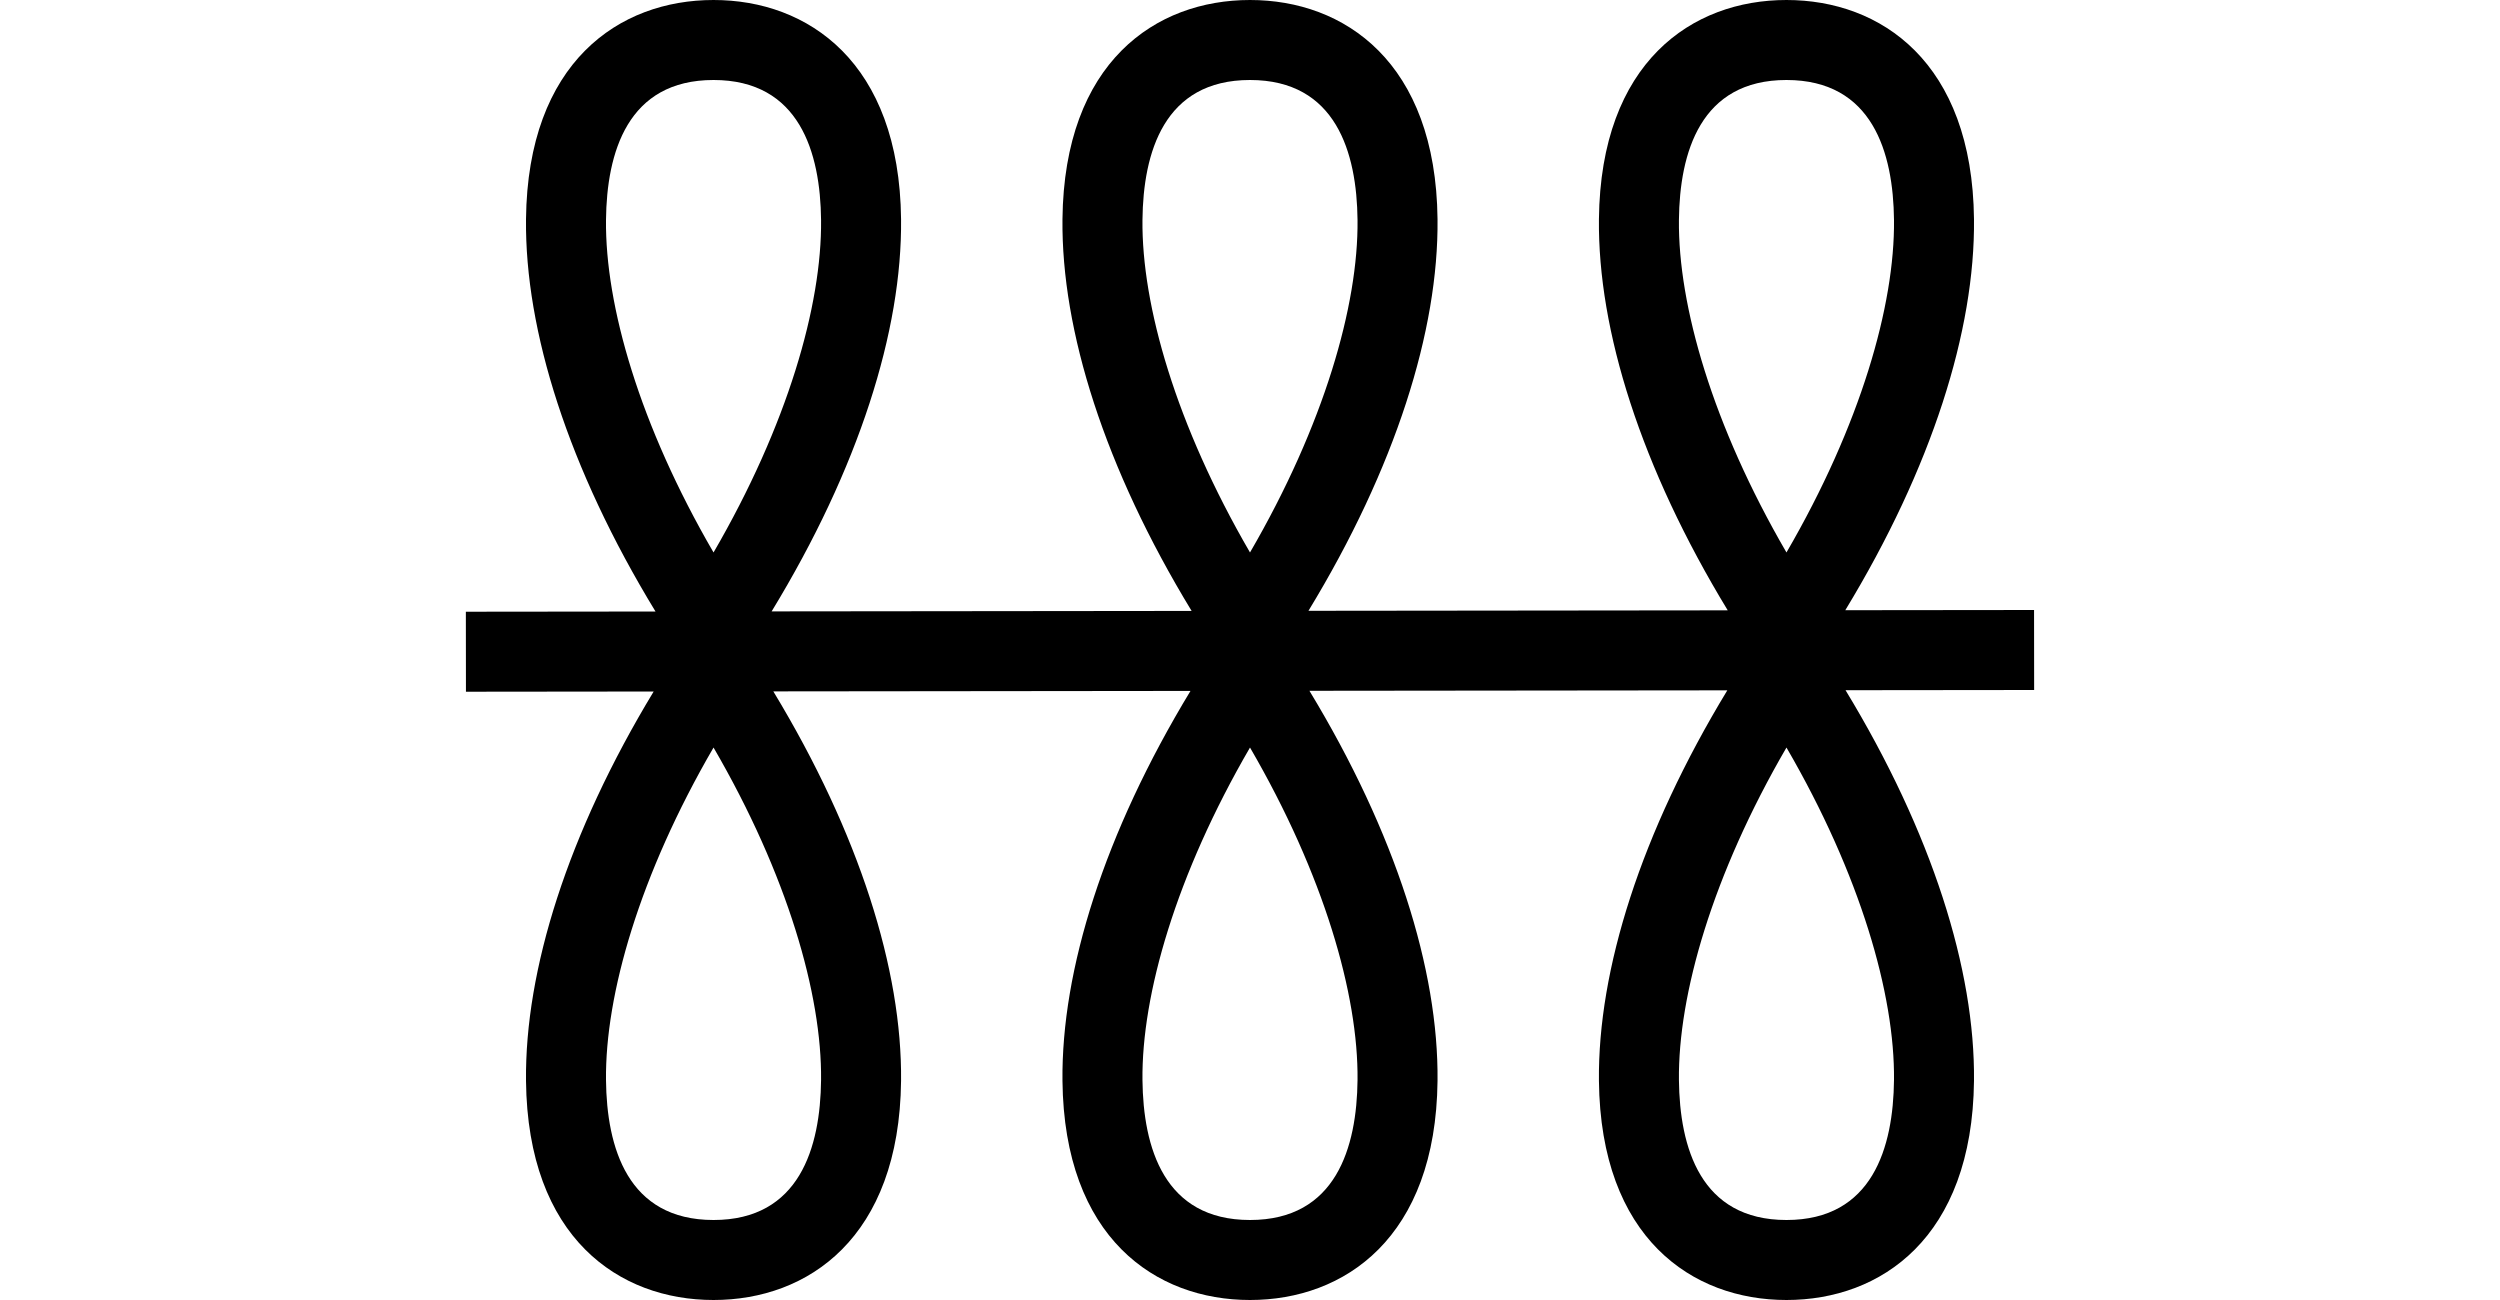 <?xml version="1.0" encoding="UTF-8" standalone="no"?>
<svg
   width="1250"
   height="650"
   version="1.1"
   id="svg1"
   sodipodi:docname="1432C.svg"
   inkscape:version="1.4.2 (f4327f4, 2025-05-13)"
   xml:space="preserve"
   xmlns:inkscape="http://www.inkscape.org/namespaces/inkscape"
   xmlns:sodipodi="http://sodipodi.sourceforge.net/DTD/sodipodi-0.dtd"
   xmlns="http://www.w3.org/2000/svg"
   xmlns:svg="http://www.w3.org/2000/svg"><defs
     id="defs1" /><sodipodi:namedview
     id="namedview1"
     pagecolor="#ffffff"
     bordercolor="#666666"
     borderopacity="1.0"
     inkscape:showpageshadow="2"
     inkscape:pageopacity="0.0"
     inkscape:pagecheckerboard="0"
     inkscape:deskcolor="#d1d1d1"
     inkscape:zoom="0.755"
     inkscape:cx="495.36424"
     inkscape:cy="362.25166"
     inkscape:window-width="1680"
     inkscape:window-height="998"
     inkscape:window-x="-8"
     inkscape:window-y="-8"
     inkscape:window-maximized="1"
     inkscape:current-layer="svg1"
     showguides="true"><sodipodi:guide
       position="0,325"
       orientation="0,1"
       id="guide2"
       inkscape:locked="false"
       inkscape:label=""
       inkscape:color="rgb(0,134,229)" /><sodipodi:guide
       position="356.768,630"
       orientation="1,0"
       id="guide22"
       inkscape:locked="false" /><sodipodi:guide
       position="625,650"
       orientation="-1,0"
       id="guide28"
       inkscape:locked="false"
       inkscape:label=""
       inkscape:color="rgb(0,134,229)" /></sodipodi:namedview><path
     id="path2"
     style="baseline-shift:baseline;display:inline;overflow:visible;opacity:1;vector-effect:none;fill:#000000;enable-background:accumulate;stop-color:#000000;stop-opacity:1"
     d="m 356.768,0 c -47.154,0 -92.932,30.996 -93.764,109.566 -0.59,55.705 21.136,124.59 64.752,196.191 l -94.828,0.104 0.043,40 93.865,-0.104 C 283.834,416.815 262.418,485.121 263.004,540.434 263.836,618.998 309.608,650 356.768,650 c 47.197,0 92.934,-31.043 93.766,-109.566 0.586,-55.329 -20.845,-123.661 -63.873,-194.742 l 208.586,-0.229 C 552.125,416.626 530.648,485.045 531.234,540.434 532.066,618.971 577.816,650 625,650 c 47.197,0 92.934,-31.043 93.766,-109.566 0.587,-55.406 -20.905,-123.85 -64.053,-195.037 L 863.658,345.168 C 820.418,416.437 798.88,484.968 799.467,540.434 800.298,618.971 846.049,650 893.232,650 c 47.154,0 92.932,-30.996 93.764,-109.566 0.587,-55.482 -20.962,-124.038 -64.229,-195.33 L 1017.072,345 l -0.043,-40 -94.387,0.104 C 965.993,233.737 987.584,165.102 986.996,109.566 986.164,31.002 940.392,0 893.232,0 846.035,0 800.298,31.043 799.467,109.566 c -0.588,55.553 21.019,124.212 64.396,195.602 l -209.633,0.23 C 697.701,233.926 719.354,165.179 718.766,109.566 717.934,31.029 672.184,0 625,0 c -47.197,0 -92.934,31.043 -93.766,109.566 -0.589,55.629 21.078,124.401 64.574,195.896 l -209.99,0.23 C 429.409,234.115 451.123,165.255 450.533,109.566 449.702,31.029 403.951,0 356.768,0 Z m 0,40 c 43.051,0 53.411,36.324 53.768,69.988 0.451,42.605 -16.755,102.559 -53.768,166.246 C 319.754,212.547 302.549,152.593 303,109.988 303.356,76.328 313.714,40 356.768,40 Z M 625,40 c 43.051,0 53.411,36.324 53.768,69.988 C 679.219,152.594 662.014,212.549 625,276.236 587.986,212.549 570.781,152.594 571.232,109.988 571.589,76.328 581.946,40 625,40 Z m 268.232,0 c 43.051,0 53.411,36.324 53.768,69.988 0.451,42.605 -16.754,102.559 -53.768,166.246 C 856.219,212.547 839.014,152.593 839.465,109.988 839.821,76.328 850.179,40 893.232,40 Z M 625,373.764 c 37.014,63.688 54.219,123.642 53.768,166.248 C 678.411,573.672 668.054,610 625,610 581.949,610 571.589,573.676 571.232,540.012 570.781,497.406 587.986,437.451 625,373.764 Z m -268.232,0.002 c 37.013,63.687 54.219,123.641 53.768,166.246 C 410.179,573.672 399.821,610 356.768,610 313.717,610 303.356,573.676 303,540.012 c -0.451,-42.605 16.754,-102.559 53.768,-166.246 z m 536.465,0 C 930.246,437.453 947.451,497.407 947,540.012 946.644,573.672 936.286,610 893.232,610 c -43.051,0 -53.411,-36.324 -53.768,-69.988 -0.451,-42.605 16.755,-102.559 53.768,-166.246 z"
     sodipodi:nodetypes="ssccccsssccsssccsssccccsssccsssccsssscsssscsssscsscsssccsssccsssc" /></svg>
